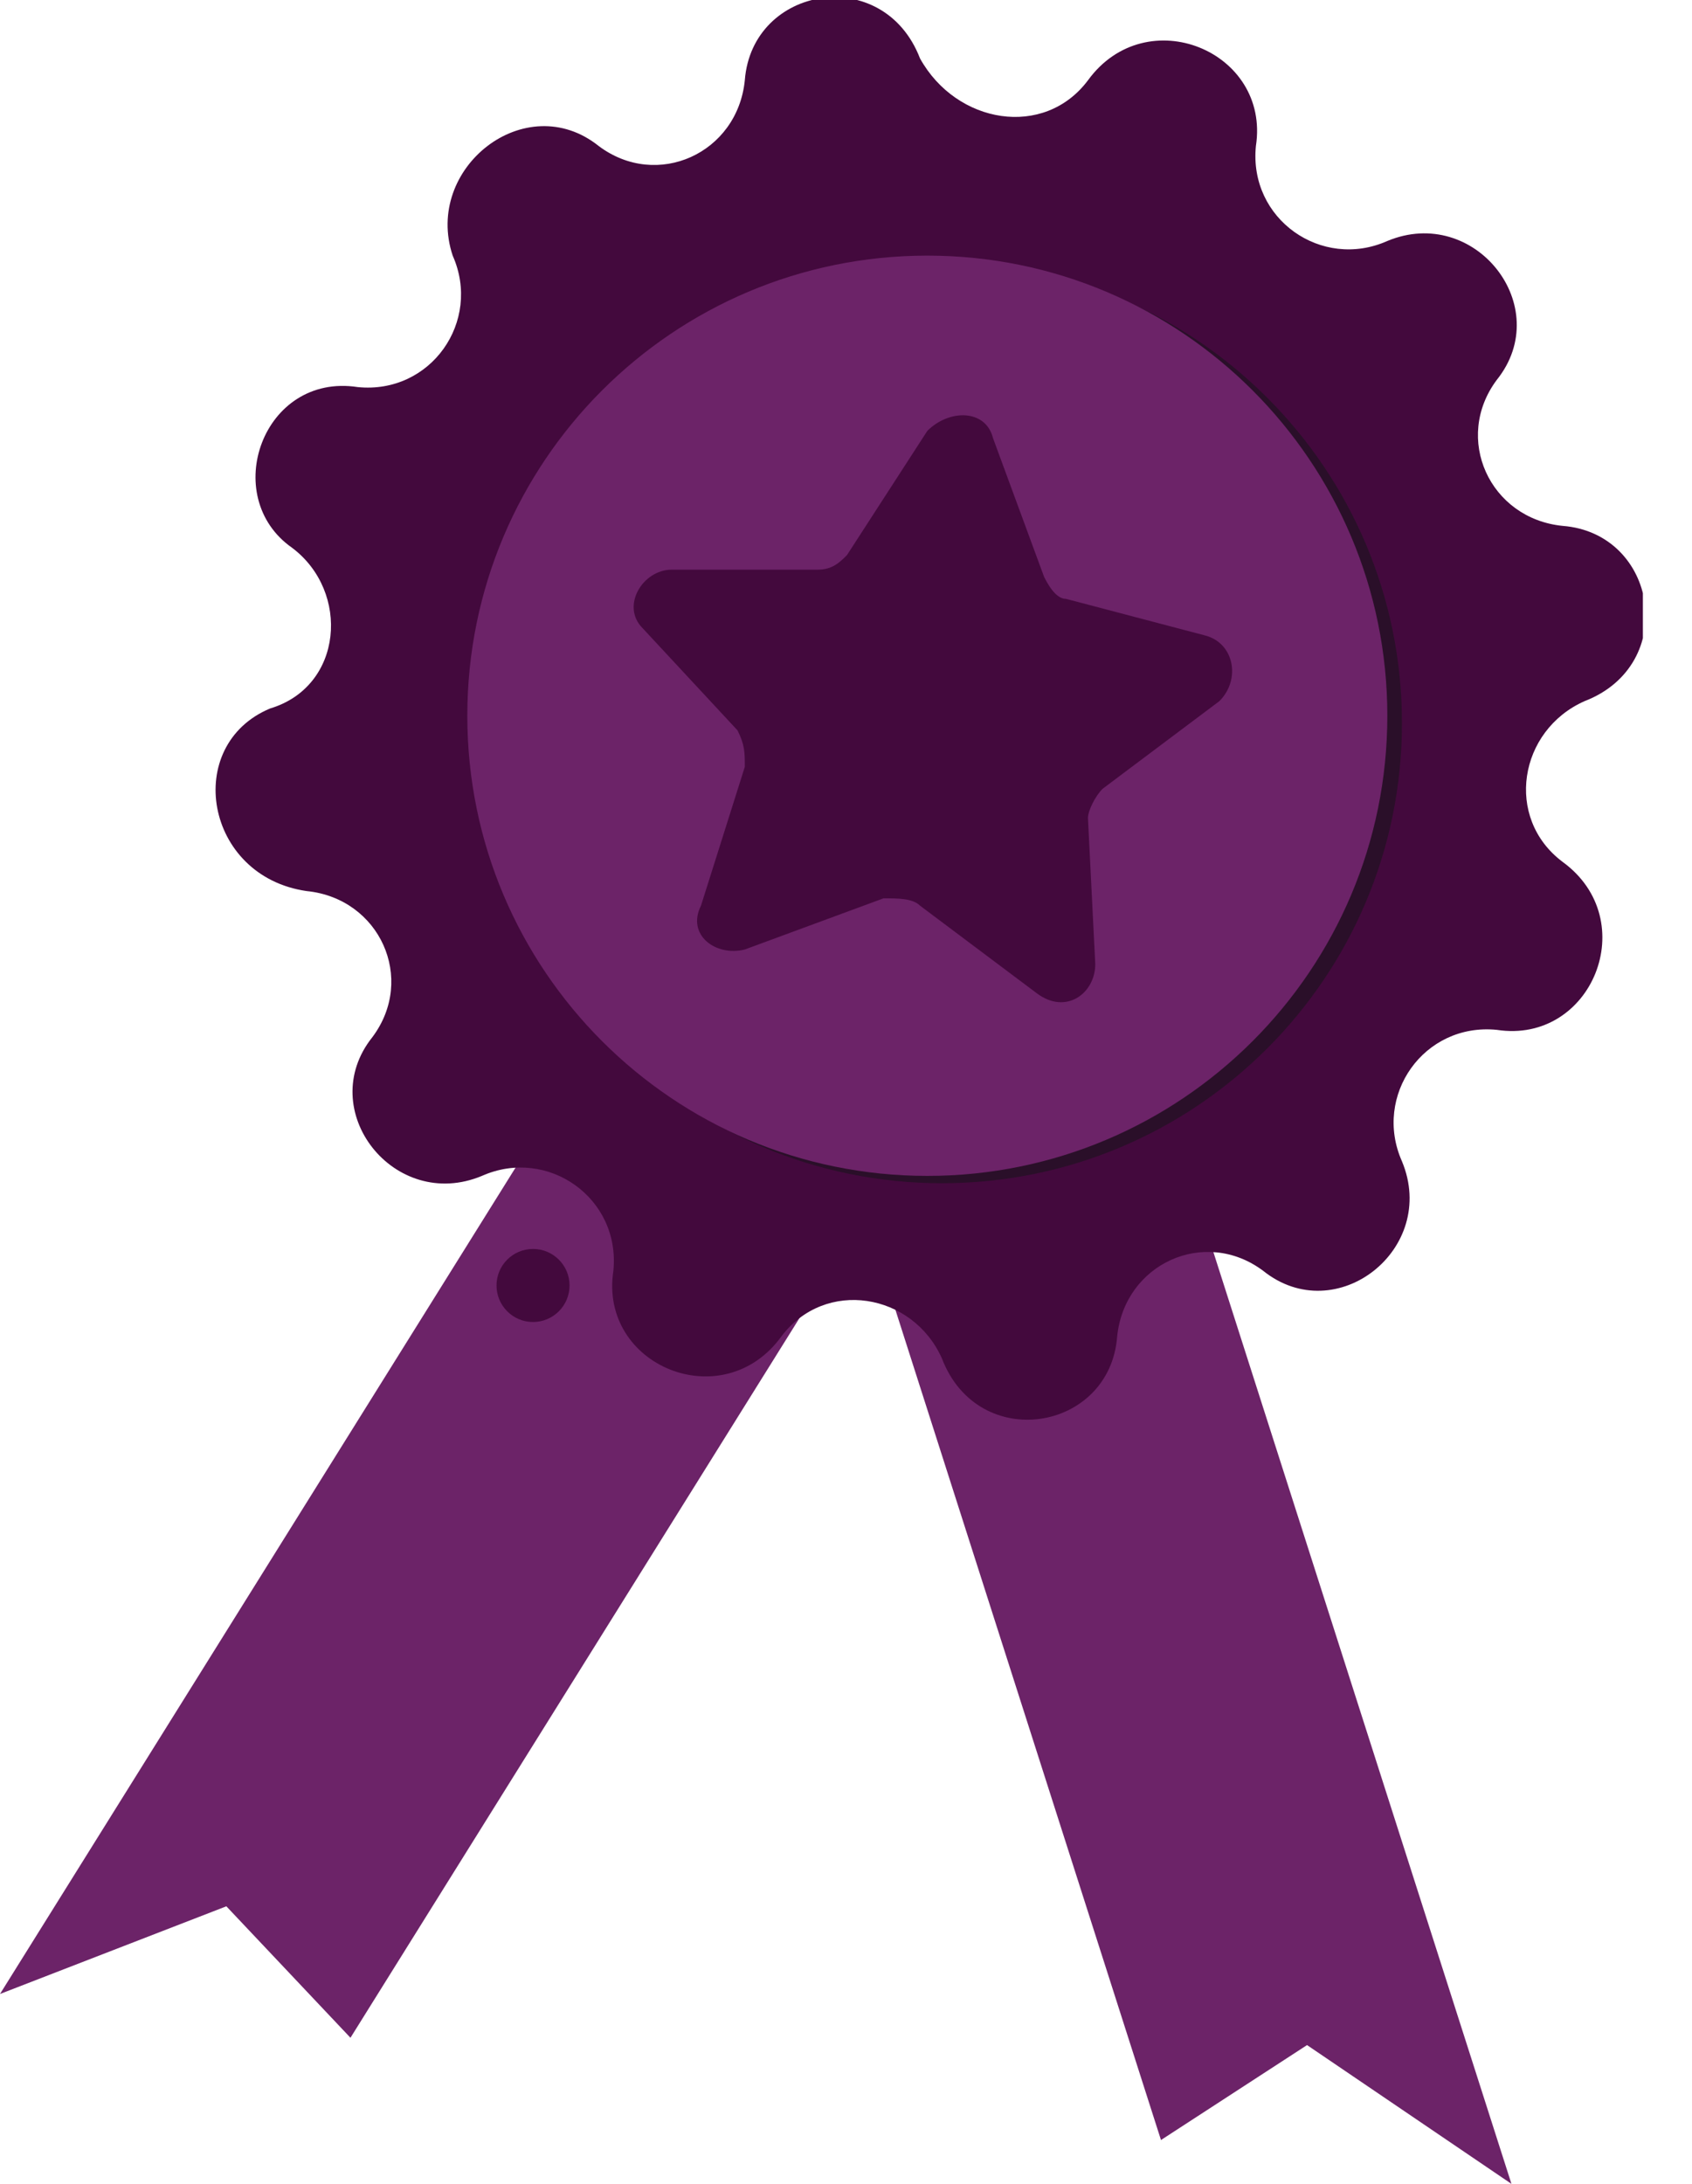 <svg width="31" height="40" viewBox="0 0 31 40" fill="none" xmlns="http://www.w3.org/2000/svg">
<g clip-path="url(#clip0)">
<path d="M14.85 19.13L21.271 39.197L23.947 37.458L27.692 40L21.271 19.933L14.85 19.13Z" fill="#6C2368"/>
<path d="M17.525 19.532L6.421 37.324L4.147 34.916L0 36.522L11.104 18.729L17.525 19.532Z" fill="#6C2368"/>
<path d="M19.933 1.471C21.003 -0 23.278 0.936 23.01 2.675C22.876 4.013 24.214 4.95 25.418 4.414C27.023 3.746 28.495 5.618 27.425 6.956C26.622 8.027 27.291 9.498 28.629 9.632C30.368 9.766 30.769 12.174 29.03 12.843C27.826 13.378 27.559 14.983 28.629 15.786C30.1 16.856 29.164 19.13 27.425 18.863C26.087 18.729 25.151 20.067 25.686 21.271C26.355 22.876 24.482 24.348 23.144 23.277C22.074 22.475 20.602 23.144 20.468 24.481C20.334 26.221 17.926 26.622 17.258 24.883C16.722 23.679 15.117 23.411 14.314 24.481C13.244 25.953 10.97 25.017 11.238 23.277C11.371 21.94 10.034 21.003 8.829 21.538C7.224 22.207 5.753 20.334 6.823 18.996C7.625 17.926 6.957 16.455 5.619 16.321C3.746 16.053 3.345 13.645 4.95 12.976C6.288 12.575 6.421 10.836 5.351 10.033C4.013 9.097 4.816 6.822 6.555 7.09C7.893 7.224 8.829 5.886 8.294 4.682C7.759 3.077 9.632 1.605 10.97 2.675C12.04 3.478 13.512 2.809 13.646 1.471C13.779 -0.268 16.187 -0.669 16.856 1.07C17.525 2.274 19.131 2.542 19.933 1.471Z" fill="#43093D"/>
<path d="M17.258 21.672C21.912 21.672 25.686 17.898 25.686 13.244C25.686 8.589 21.912 4.816 17.258 4.816C12.603 4.816 8.83 8.589 8.83 13.244C8.83 17.898 12.603 21.672 17.258 21.672Z" fill="#2A0F29"/>
<path d="M16.99 21.538C21.645 21.538 25.418 17.765 25.418 13.11C25.418 8.456 21.645 4.682 16.99 4.682C12.335 4.682 8.562 8.456 8.562 13.11C8.562 17.765 12.335 21.538 16.99 21.538Z" fill="#6C2368"/>
<path d="M9.766 24.214C10.135 24.214 10.435 23.914 10.435 23.545C10.435 23.175 10.135 22.876 9.766 22.876C9.396 22.876 9.097 23.175 9.097 23.545C9.097 23.914 9.396 24.214 9.766 24.214Z" fill="#43093D"/>
<path d="M18.194 8.026L19.13 10.568C19.264 10.836 19.398 10.969 19.532 10.969L22.074 11.638C22.609 11.772 22.742 12.441 22.341 12.842L20.201 14.448C20.067 14.581 19.933 14.849 19.933 14.983L20.067 17.658C20.067 18.194 19.532 18.595 18.997 18.194L16.856 16.588C16.722 16.454 16.455 16.454 16.187 16.454L13.646 17.391C13.11 17.525 12.575 17.123 12.843 16.588L13.646 14.046C13.646 13.779 13.646 13.645 13.512 13.377L11.773 11.505C11.371 11.103 11.773 10.434 12.308 10.434H14.983C15.251 10.434 15.385 10.3 15.518 10.167L16.99 7.892C17.391 7.491 18.06 7.491 18.194 8.026Z" fill="#43093D"/>
</g>
<defs>
<clipPath id="clip0">
<rect width="30.1" height="40" fill="white"/>
</clipPath>
</defs>
</svg>

